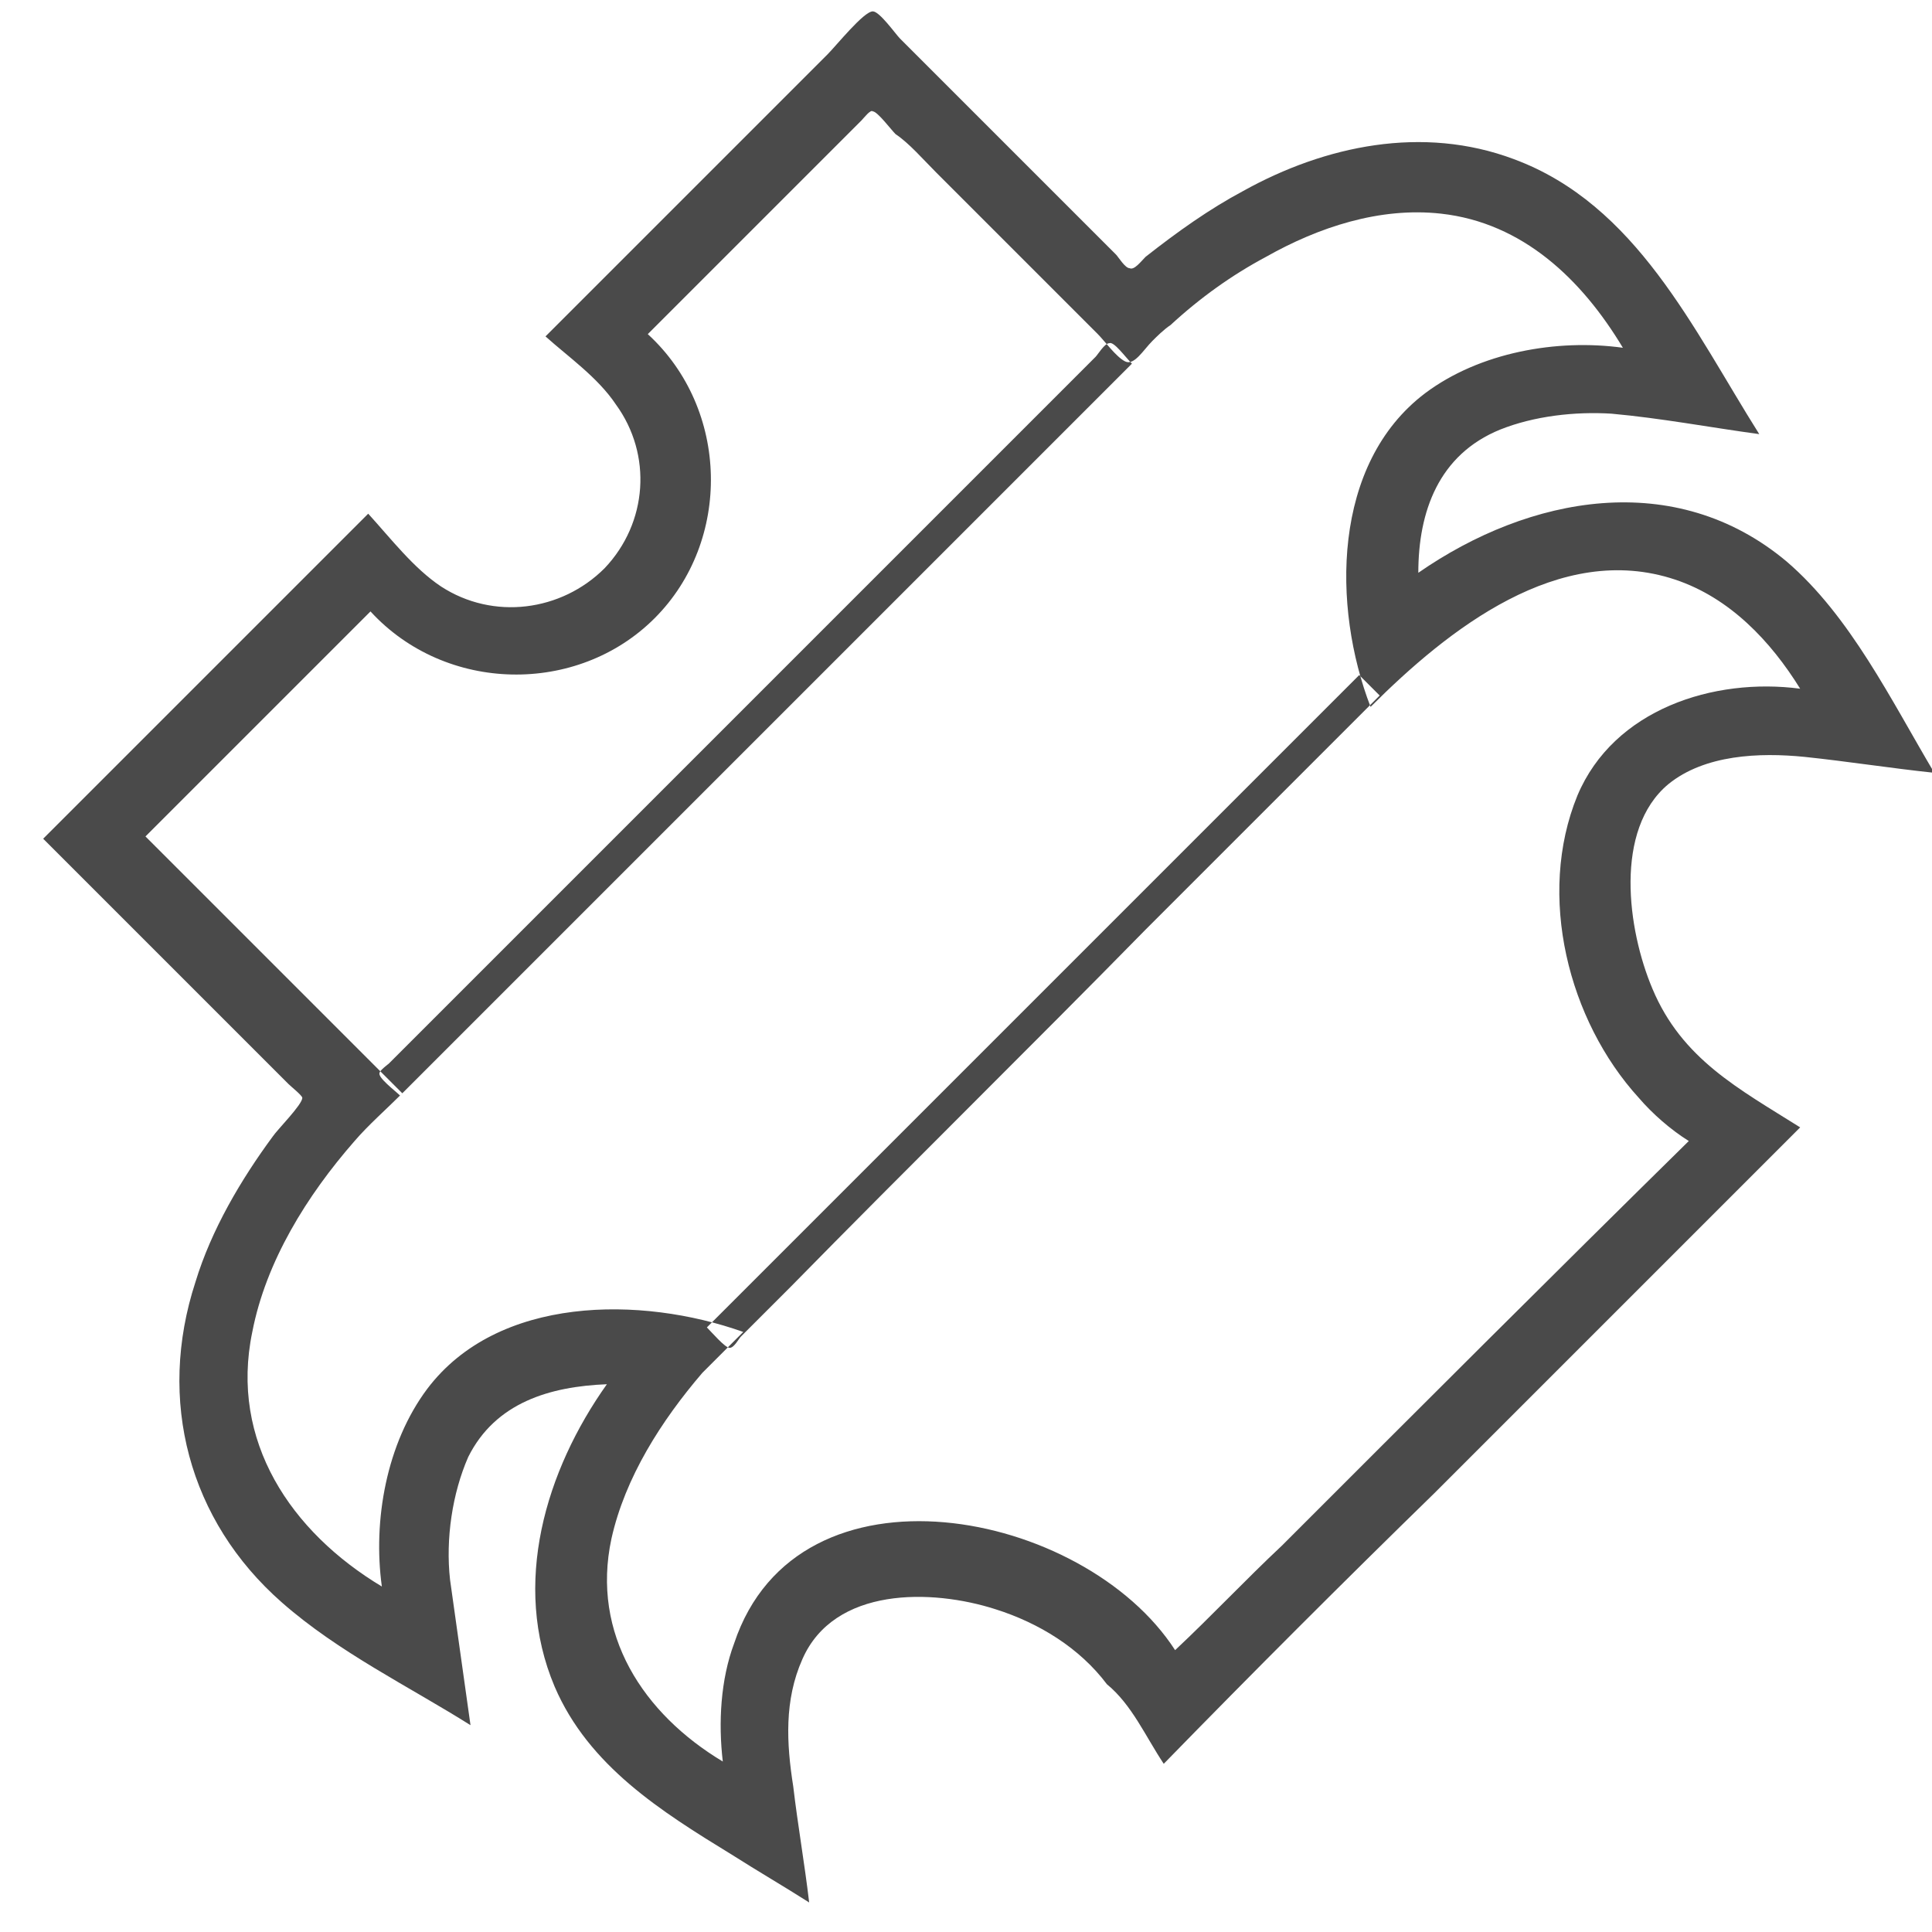 <svg width="1024" height="1024" preserveAspectRatio="xMinYMid meet" version="1.1" viewBox="0 0 85 85" xmlns="http://www.w3.org/2000/svg">
 <path d="m49.8 16-32.2 32.2c-0.2-0.2-1-0.8-0.9-1 0-0.1 0.4-0.4 0.4-0.4l31.1-31.1c0.1-0.1 0.4-0.6 0.6-0.6 0.2-0.1 0.7 0.6 1 0.9zm10.9 14.6-10.3 10.3c-5.1 5.2-10.4 10.4-15.6 15.7l-2.2 2.2c-0.1 0.1-0.3 0.5-0.5 0.5s-0.8-0.7-1-0.9l28.7-28.7zm-9 42c-4-6.2-16.6-8.7-19.4-0.3-0.6 1.6-0.7 3.5-0.5 5.2-3.5-2.1-5.8-5.6-4.9-9.8 0.6-2.7 2.2-5.2 4-7.3l1.8-1.8c-4.5-1.6-10.8-1.6-13.9 2.5-1.8 2.4-2.4 5.8-2 8.7-4-2.4-6.7-6.4-5.7-11.2 0.6-3.1 2.4-6 4.5-8.4 0.6-0.7 1.4-1.4 2.1-2.1l-11.3-11.3 9.9-9.9c3.3 3.6 9.1 3.7 12.5 0.3s3.3-9.2-0.3-12.5l9.4-9.4c0.1-0.1 0.4-0.5 0.5-0.4 0.2 0 0.8 0.8 1 1 0.6 0.4 1.2 1.1 1.8 1.7l7.1 7.1c0.3 0.3 0.8 1 1.2 1.2s0.8-0.5 1.2-0.9c0.2-0.2 0.5-0.5 0.8-0.7 1.3-1.2 2.7-2.2 4.2-3 2.3-1.3 5-2.2 7.7-1.9 3.6 0.4 6.2 2.9 8 5.9-2.9-0.4-6.3 0.2-8.7 2-4.1 3.1-4.1 9.4-2.4 13.8 3.4-3.4 8.3-7.3 13.4-5.6 2.4 0.8 4.2 2.7 5.5 4.8-3.8-0.5-8.2 0.9-9.8 4.7-1.8 4.4-0.4 9.9 2.7 13.3 0.6 0.7 1.4 1.4 2.2 1.9-6 5.9-12 11.9-17.9 17.8-1.6 1.5-3.1 3.1-4.7 4.6m-0.5 5c3.9-4 7.9-8 11.9-11.9l16.1-16.1c-2.7-1.7-5.2-3-6.5-6.1-1.1-2.6-1.7-7 0.7-9 1.6-1.3 4-1.4 6-1.2 1.9 0.2 3.8 0.5 5.7 0.7-1.9-3.2-3.7-6.9-6.5-9.3-4.9-4.1-11.3-2.9-16.2 0.5 0-2.7 0.9-5.2 3.6-6.3 1.5-0.6 3.3-0.8 4.9-0.7 2.2 0.2 4.3 0.6 6.5 0.9-2.9-4.6-5.4-10.1-10.8-12.1-4-1.5-8.3-0.6-11.9 1.4-1.5 0.8-2.9 1.8-4.3 2.9-0.2 0.2-0.5 0.6-0.7 0.5-0.2 0-0.5-0.5-0.6-0.6l-9.5-9.5c-0.2-0.2-0.9-1.2-1.2-1.2-0.4 0-1.6 1.5-2 1.9l-12.4 12.4c1 0.9 2.3 1.8 3.1 3 1.6 2.2 1.4 5.2-0.5 7.2-1.9 1.9-4.9 2.3-7.2 0.8-1.2-0.8-2.2-2.1-3.2-3.2l-14.3 14.3 10.8 10.8c0.1 0.1 0.6 0.5 0.6 0.6 0 0.3-1.1 1.4-1.3 1.7-1.4 1.9-2.7 4.1-3.4 6.4-1.7 5.2-0.3 10.5 3.8 14.1 2.5 2.2 5.6 3.7 8.3 5.4-0.3-2.1-0.6-4.3-0.9-6.4-0.2-1.8 0.1-3.8 0.8-5.4 1.2-2.4 3.6-3.1 6.1-3.2-2.7 3.8-4.2 8.8-2.3 13.3 1.5 3.5 4.7 5.5 7.8 7.4 1.1 0.7 2.3 1.4 3.4 2.1-0.2-1.7-0.5-3.4-0.7-5.1-0.3-1.9-0.4-3.8 0.4-5.6 1.4-3.2 5.7-3.1 8.5-2.2 1.9 0.6 3.7 1.7 4.9 3.3 1.1 0.9 1.7 2.3 2.5 3.5z" fill="#4a4a4a"/>
</svg>